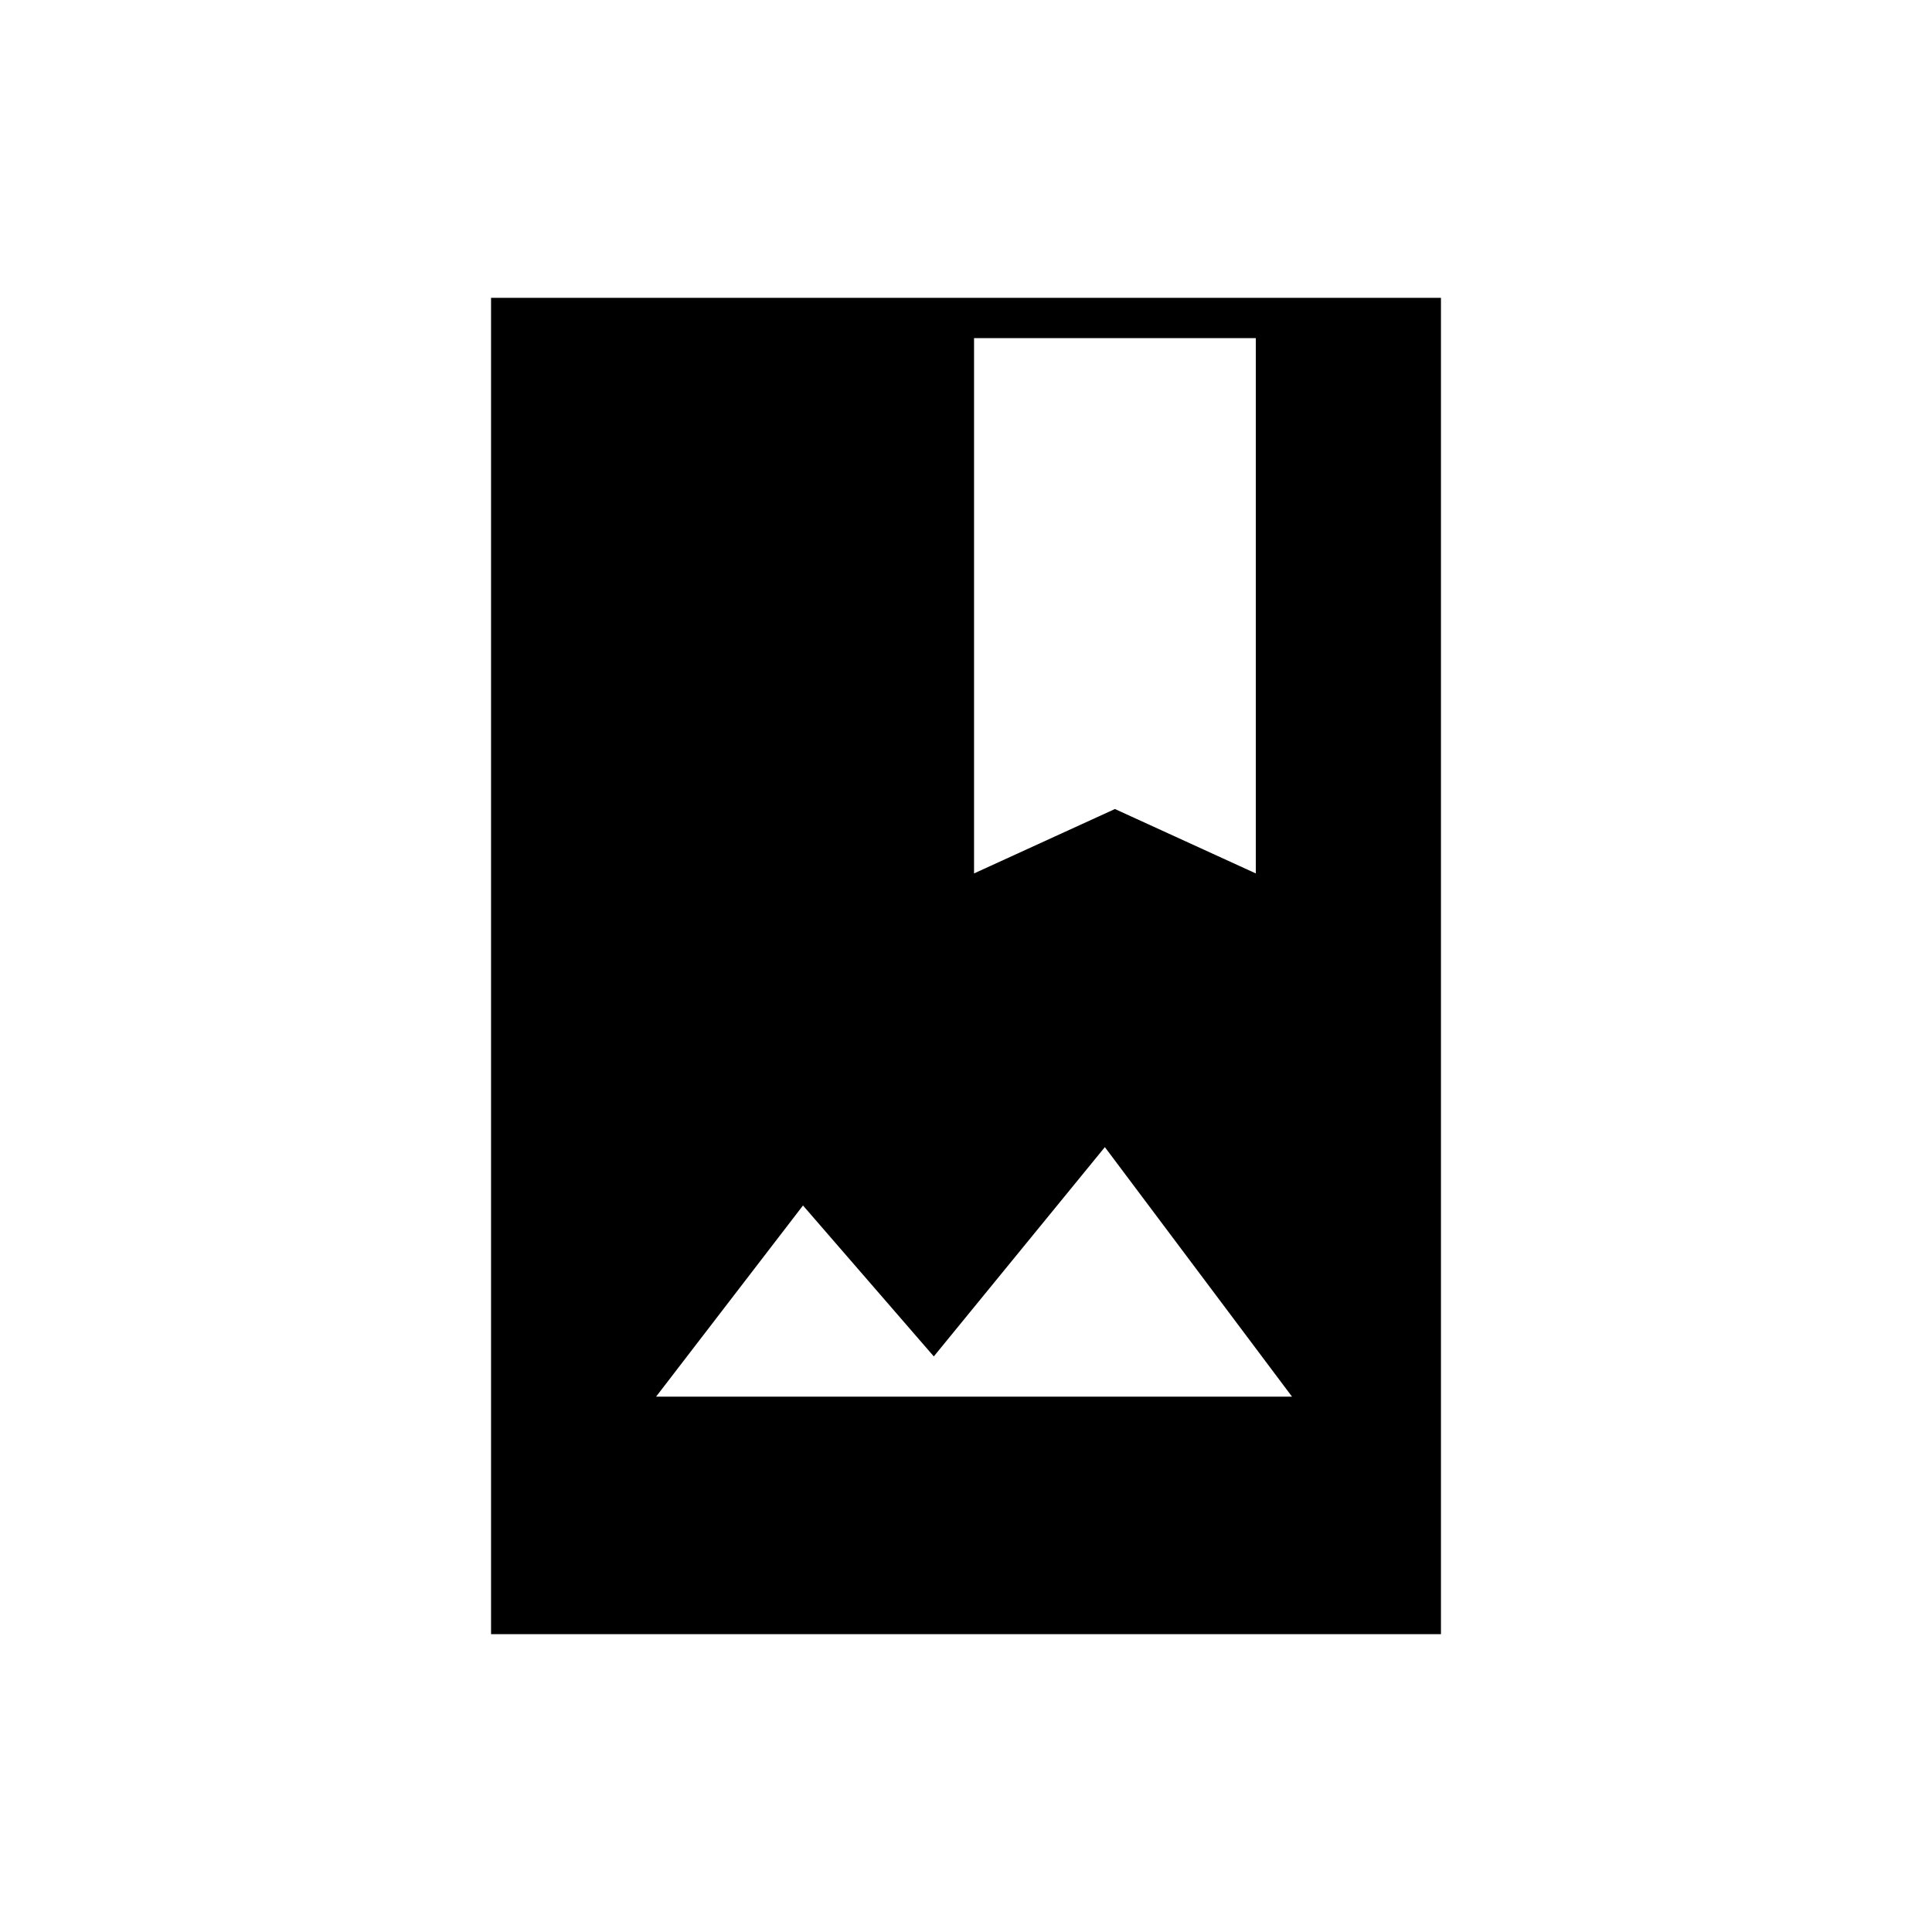 <svg xmlns="http://www.w3.org/2000/svg" height="20" viewBox="0 -960 960 960" width="20"><path d="M244-148v-664h472v664H244Zm82-118h316l-93-124-85 104-65-75-73 95Zm158-260 70-32 70 32v-266H484v266Z"/></svg>